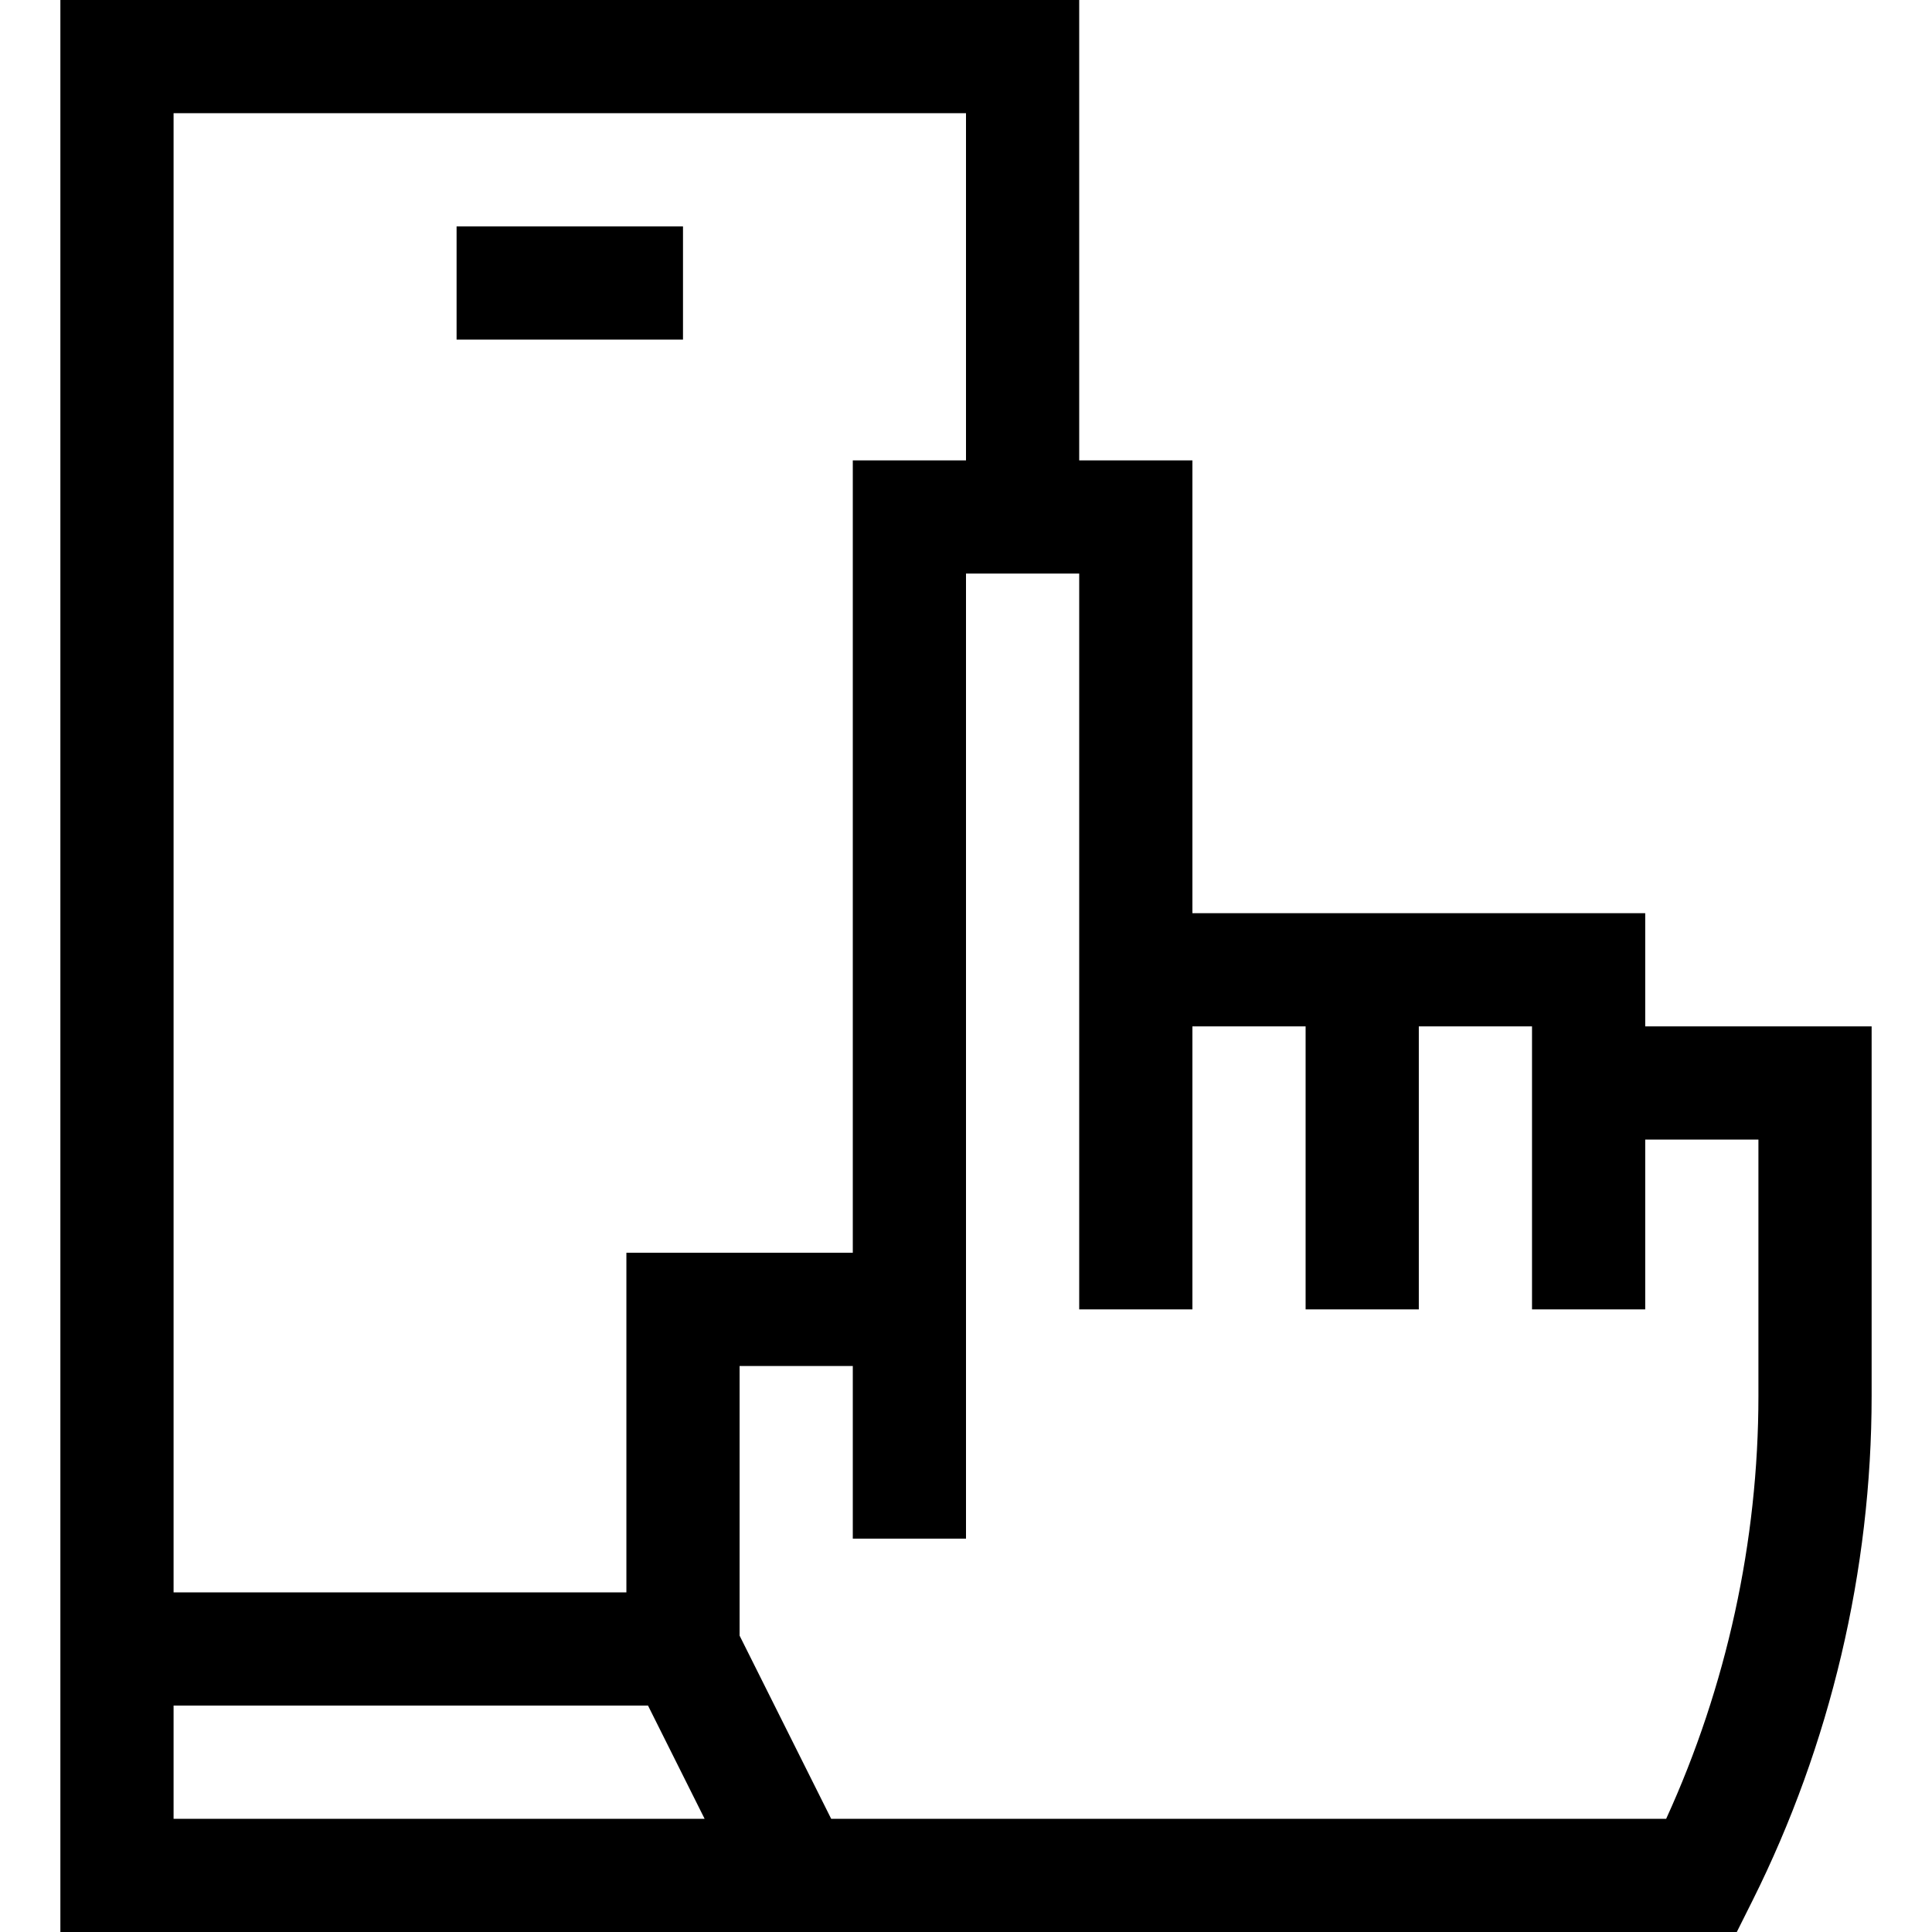 <svg height="512pt" viewBox="-16 0 512 512" width="512pt" xmlns="http://www.w3.org/2000/svg"><path d="m420 272v-30h-120v-120h-30v-122h-270v512h444.27l4.148-8.293c20.66-41.324 31.582-87.586 31.582-133.789v-97.918zm-180-242v92h-30v210h-60v90h-120v-392zm-210 452v-30h125.73l15 30zm420-112.082c0 38.504-8.434 77.059-24.449 112.082h-221.281l-24.27-48.539v-71.461h30v45.75h30v-255.75h30v195h30v-75h30v75h30v-75h30v75h30v-45h30zm0 0"/><path d="m105 60h60v30h-60zm0 0"/></svg>
